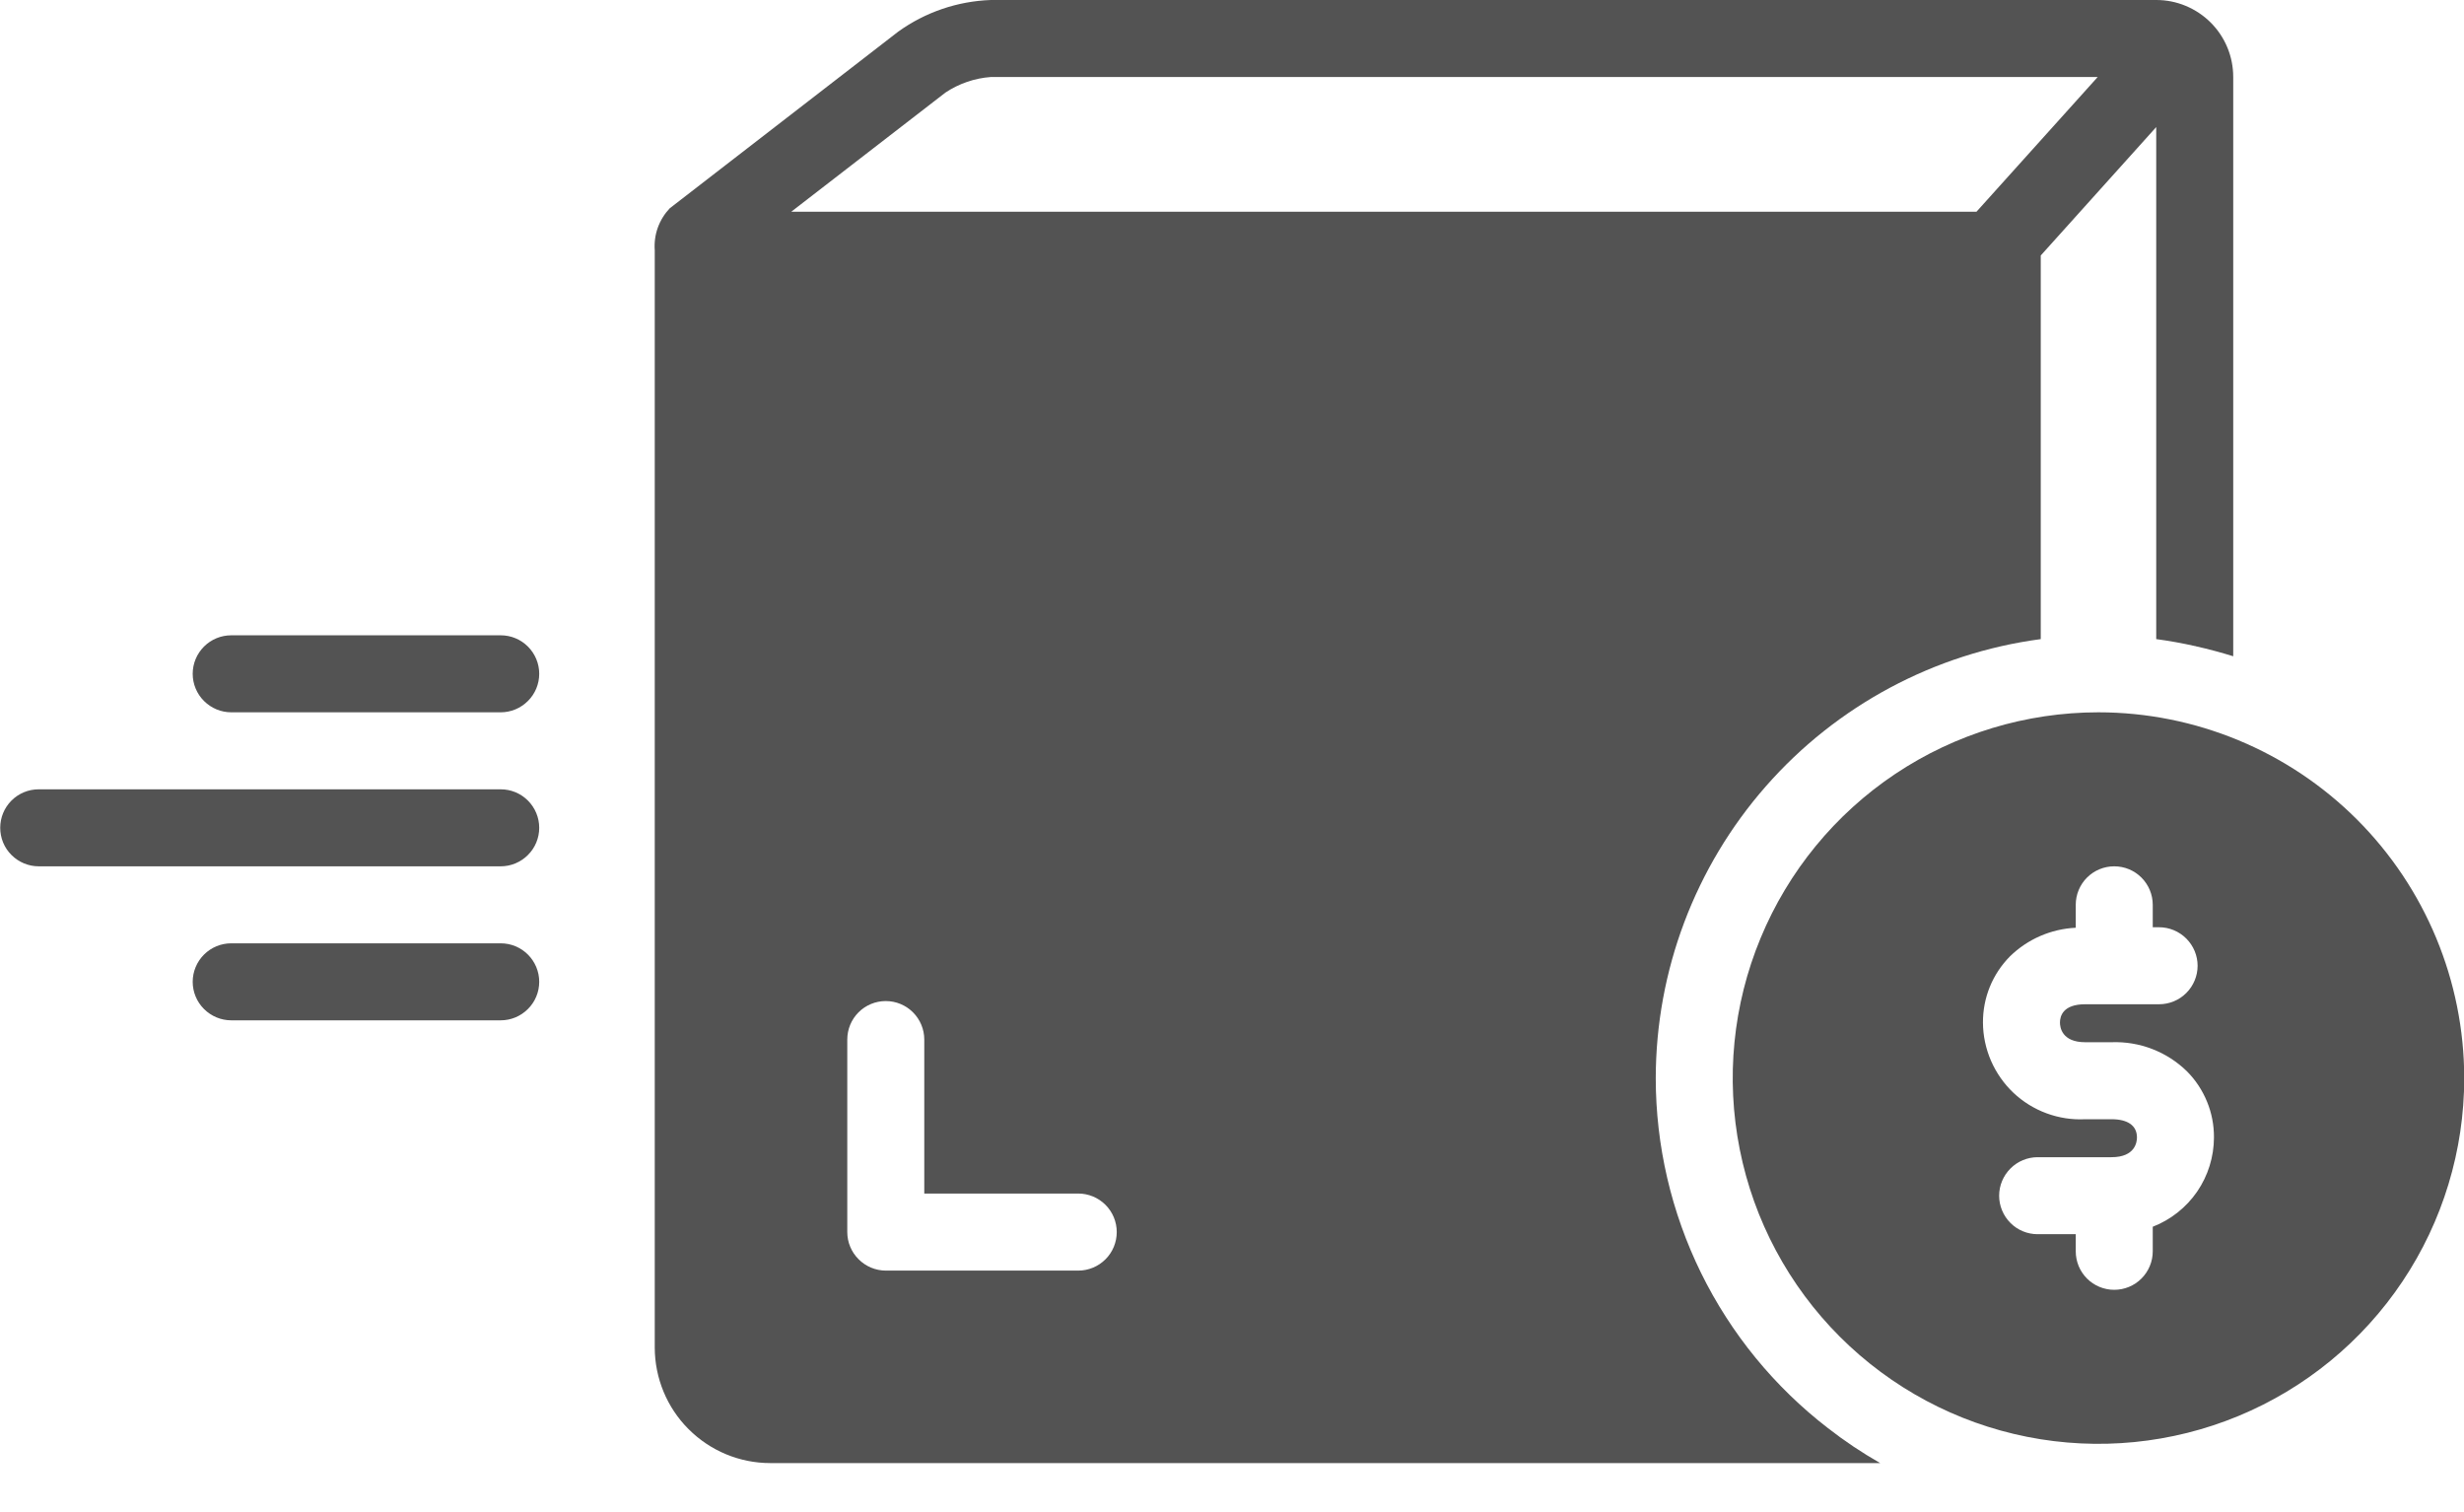 <svg width="44" height="27" viewBox="0 0 44 27" fill="none" xmlns="http://www.w3.org/2000/svg">
<path d="M8.941 11.344H4.129C3.947 11.344 3.772 11.416 3.643 11.545C3.514 11.674 3.441 11.849 3.441 12.031C3.441 12.214 3.514 12.389 3.643 12.517C3.772 12.646 3.947 12.719 4.129 12.719H8.941C9.124 12.719 9.298 12.646 9.427 12.517C9.556 12.389 9.629 12.214 9.629 12.031C9.629 11.849 9.556 11.674 9.427 11.545C9.298 11.416 9.124 11.344 8.941 11.344Z" fill="#1A1A1A" fill-opacity="0.75"/>
<path d="M8.941 16.844H4.129C3.947 16.844 3.772 16.916 3.643 17.045C3.514 17.174 3.441 17.349 3.441 17.531C3.441 17.714 3.514 17.889 3.643 18.017C3.772 18.146 3.947 18.219 4.129 18.219H8.941C9.124 18.219 9.298 18.146 9.427 18.017C9.556 17.889 9.629 17.714 9.629 17.531C9.629 17.349 9.556 17.174 9.427 17.045C9.298 16.916 9.124 16.844 8.941 16.844Z" fill="#1A1A1A" fill-opacity="0.75"/>
<path d="M8.941 14.094H0.691C0.509 14.094 0.334 14.166 0.205 14.295C0.076 14.424 0.004 14.599 0.004 14.781C0.004 14.964 0.076 15.139 0.205 15.267C0.334 15.396 0.509 15.469 0.691 15.469H8.941C9.124 15.469 9.298 15.396 9.427 15.267C9.556 15.139 9.629 14.964 9.629 14.781C9.629 14.599 9.556 14.424 9.427 14.295C9.298 14.166 9.124 14.094 8.941 14.094Z" fill="#1A1A1A" fill-opacity="0.75"/>
<path d="M37.472 12.719C36.181 12.719 34.918 13.102 33.844 13.819C32.77 14.537 31.933 15.557 31.439 16.751C30.944 17.944 30.815 19.257 31.067 20.524C31.319 21.791 31.941 22.955 32.854 23.868C33.768 24.782 34.931 25.404 36.198 25.656C37.465 25.908 38.779 25.778 39.972 25.284C41.165 24.79 42.185 23.953 42.903 22.879C43.621 21.805 44.004 20.542 44.004 19.25C44.002 17.518 43.313 15.858 42.089 14.633C40.864 13.409 39.204 12.72 37.472 12.719ZM38.442 21.905V22.344C38.442 22.526 38.369 22.701 38.24 22.83C38.111 22.959 37.937 23.031 37.754 23.031C37.572 23.031 37.397 22.959 37.268 22.83C37.139 22.701 37.067 22.526 37.067 22.344V22.038H36.387C36.204 22.038 36.029 21.966 35.901 21.837C35.772 21.708 35.699 21.533 35.699 21.351C35.699 21.168 35.772 20.994 35.901 20.865C36.029 20.736 36.204 20.663 36.387 20.663H37.706C38.127 20.663 38.16 20.393 38.16 20.311C38.16 20.101 37.999 19.985 37.706 19.985H37.236C37.001 19.997 36.767 19.961 36.547 19.88C36.326 19.799 36.125 19.674 35.954 19.513C35.784 19.352 35.648 19.157 35.554 18.942C35.461 18.727 35.411 18.495 35.41 18.26C35.409 18.041 35.45 17.824 35.533 17.62C35.616 17.417 35.738 17.233 35.892 17.077C36.208 16.768 36.626 16.587 37.067 16.566V16.156C37.067 15.974 37.139 15.799 37.268 15.67C37.397 15.541 37.572 15.469 37.754 15.469C37.937 15.469 38.111 15.541 38.24 15.67C38.369 15.799 38.442 15.974 38.442 16.156V16.557H38.555C38.737 16.557 38.912 16.63 39.041 16.759C39.17 16.888 39.243 17.063 39.243 17.245C39.243 17.427 39.17 17.602 39.041 17.731C38.912 17.86 38.737 17.932 38.555 17.932H37.236C36.844 17.932 36.785 18.138 36.785 18.26C36.785 18.342 36.818 18.61 37.236 18.61H37.706C37.954 18.601 38.201 18.642 38.432 18.731C38.663 18.82 38.874 18.955 39.051 19.128C39.206 19.283 39.328 19.468 39.411 19.671C39.495 19.874 39.536 20.091 39.535 20.311C39.534 20.656 39.43 20.992 39.235 21.277C39.04 21.561 38.763 21.78 38.442 21.905Z" fill="#1A1A1A" fill-opacity="0.75"/>
<path d="M29.567 19.25C29.57 17.333 30.268 15.482 31.533 14.04C32.797 12.599 34.541 11.665 36.442 11.412V4.562L38.504 2.269V11.412C38.738 11.443 38.968 11.485 39.195 11.536C39.201 11.535 39.207 11.537 39.212 11.54C39.439 11.591 39.659 11.65 39.879 11.718V1.375C39.879 1.194 39.844 1.016 39.775 0.849C39.706 0.682 39.604 0.53 39.477 0.403C39.349 0.275 39.197 0.174 39.031 0.105C38.864 0.035 38.685 -5.09811e-05 38.504 5.49025e-08H17.694C17.099 0.021 16.524 0.217 16.041 0.564L11.96 3.719C11.866 3.818 11.793 3.936 11.746 4.066C11.7 4.195 11.682 4.332 11.692 4.469V24.062C11.693 24.609 11.91 25.134 12.297 25.52C12.684 25.907 13.208 26.125 13.755 26.125H33.575C33.249 25.939 32.936 25.73 32.64 25.499C31.684 24.762 30.91 23.815 30.377 22.732C29.845 21.648 29.567 20.457 29.567 19.25ZM16.883 1.653C17.125 1.492 17.404 1.396 17.694 1.375H37.459L35.294 3.781H14.129L16.883 1.653ZM19.255 22.688H15.817C15.635 22.687 15.46 22.614 15.332 22.485C15.203 22.357 15.13 22.182 15.13 22V18.562C15.13 18.38 15.202 18.205 15.331 18.076C15.46 17.947 15.635 17.875 15.817 17.875C15.999 17.875 16.174 17.947 16.303 18.076C16.432 18.205 16.505 18.38 16.505 18.562V21.312H19.255C19.437 21.312 19.612 21.385 19.741 21.514C19.87 21.643 19.942 21.818 19.942 22C19.942 22.182 19.87 22.357 19.741 22.486C19.612 22.615 19.437 22.688 19.255 22.688Z" fill="#1A1A1A" fill-opacity="0.75"/>
</svg>

